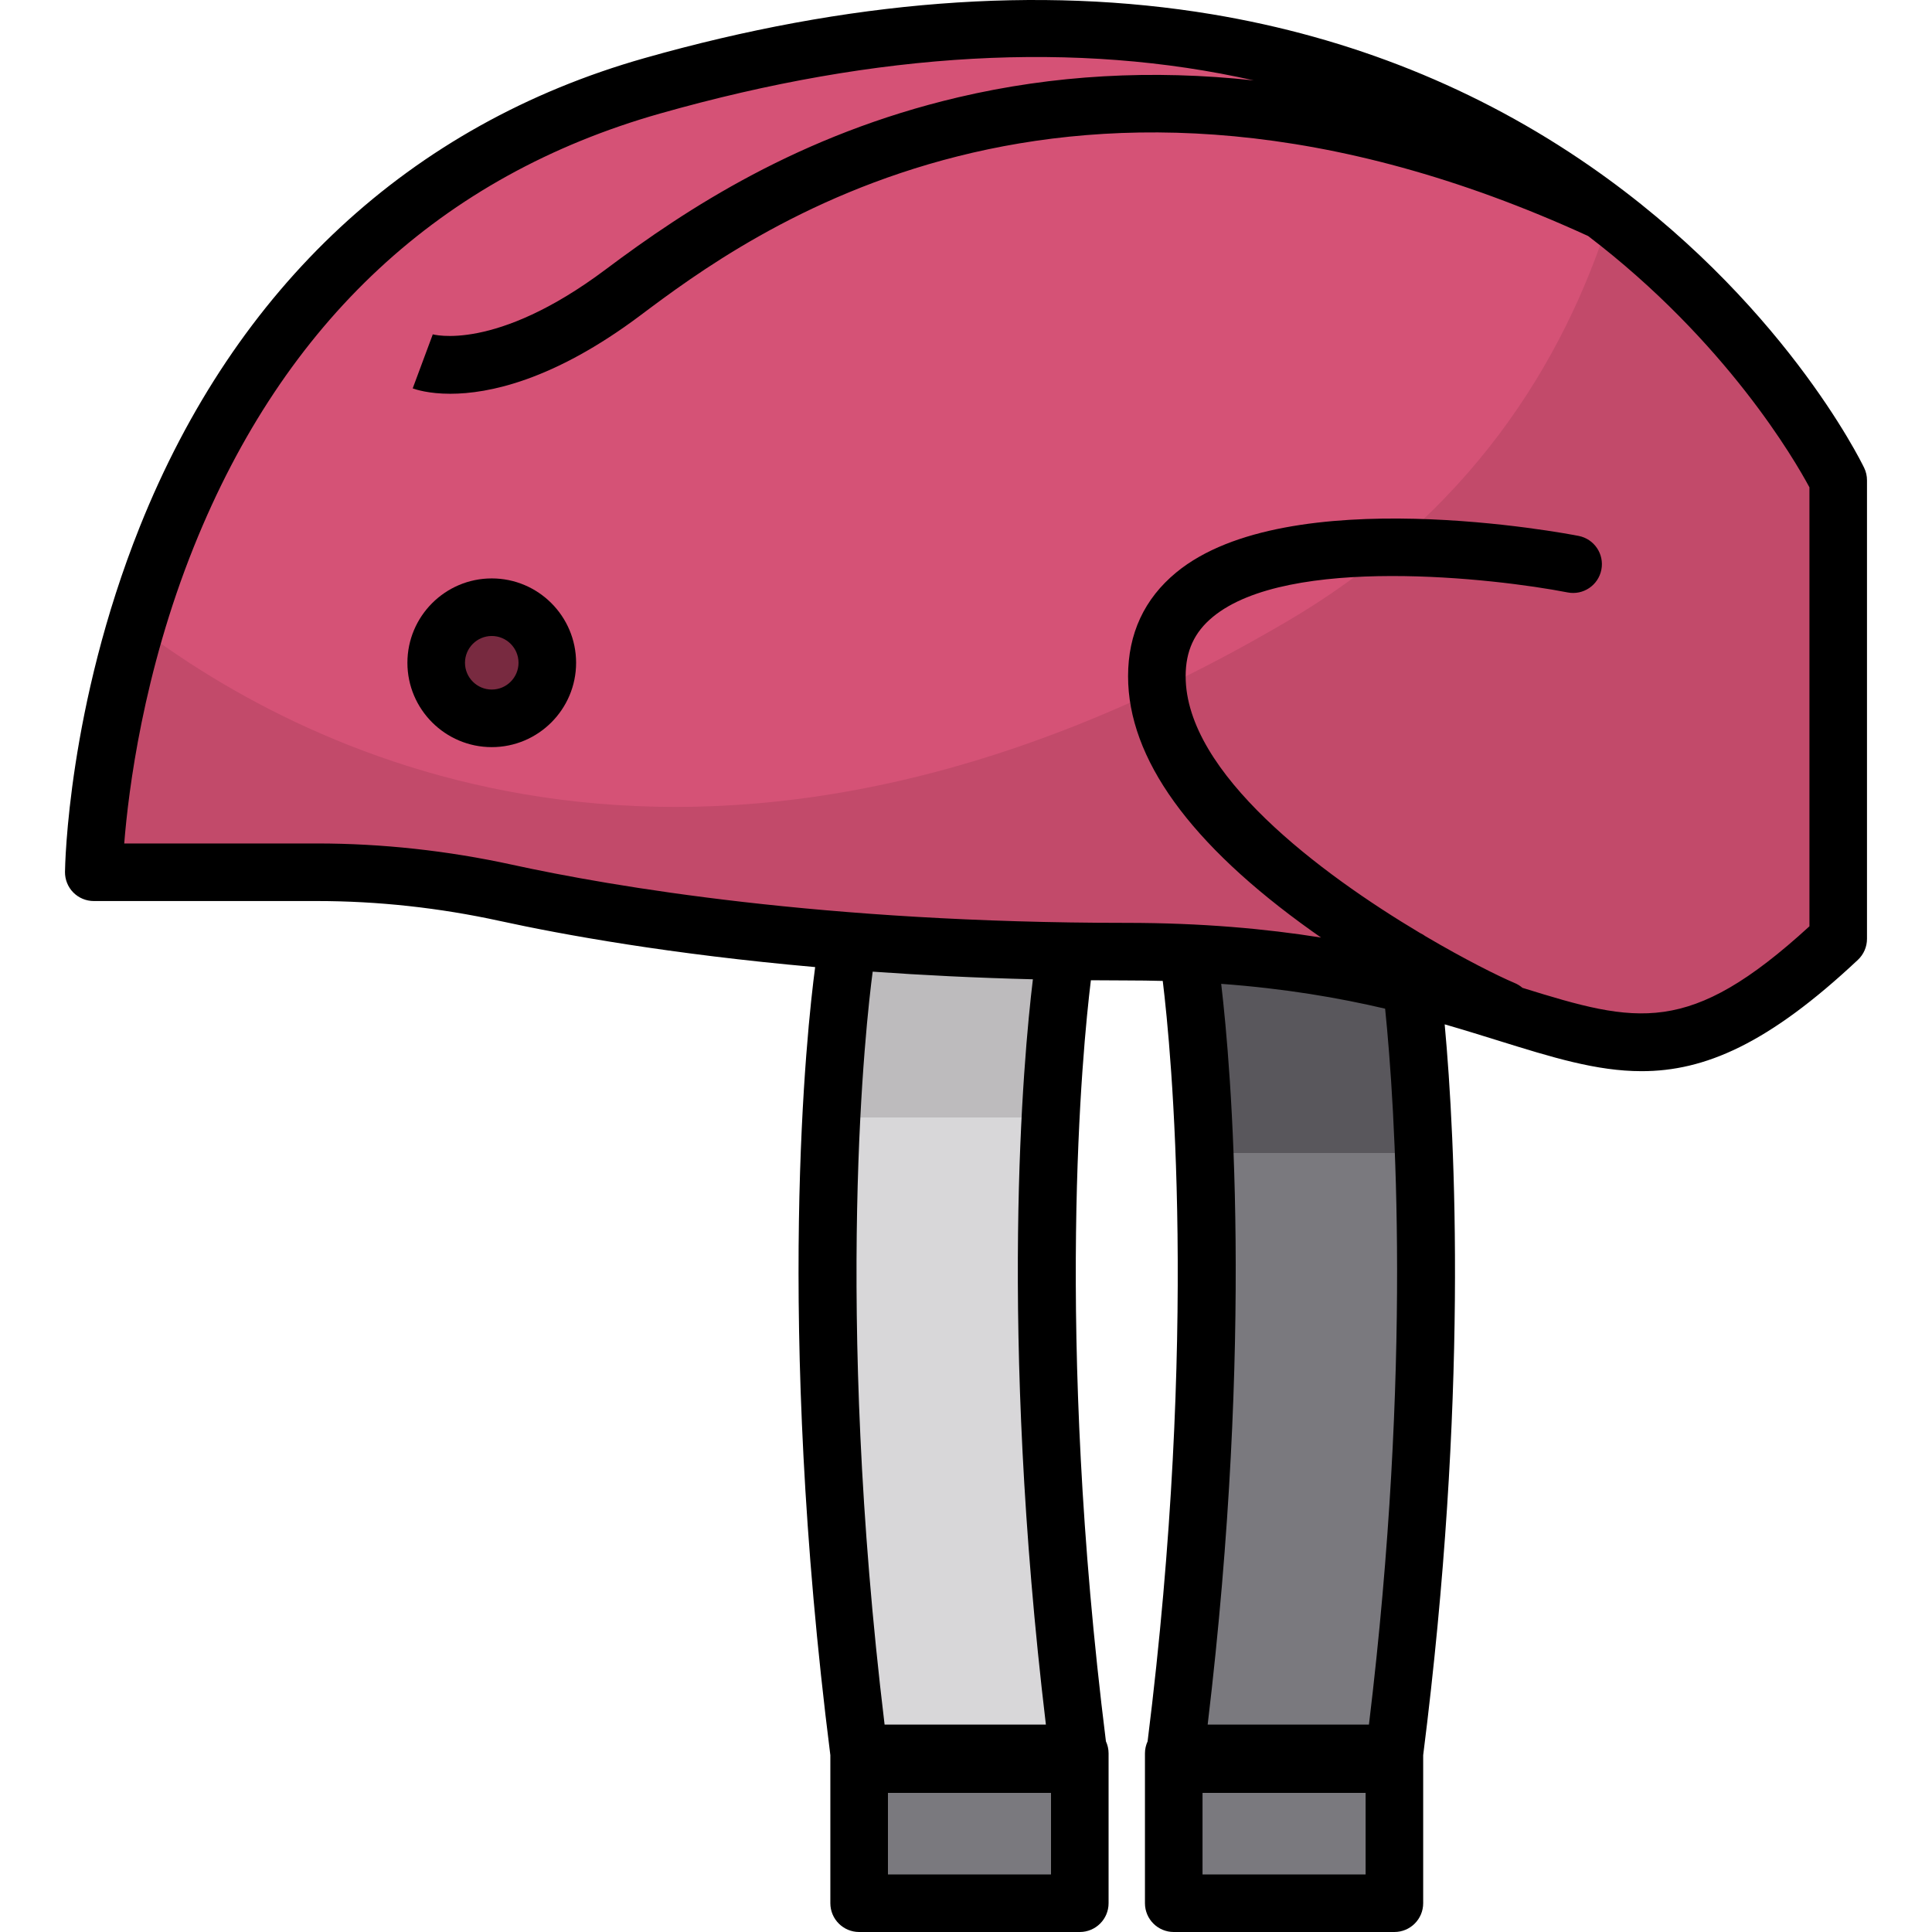 <svg width="80" height="80" viewBox="0 0 80 80" fill="none" xmlns="http://www.w3.org/2000/svg">
<g clip-path="url(#clip0_481_1042)">
<path d="M44.084 39.72C44.084 39.72 42.063 52.619 44.712 73.047H35.632C32.983 52.619 35.005 39.72 35.005 39.72V34.373H44.192L44.084 39.72Z" fill="#D8D7D9"/>
<g opacity="0.22">
<path d="M44.155 38.85L44.263 33.503H35.075V38.85C35.075 38.85 34.661 41.49 34.454 46.271H43.533C43.742 41.489 44.155 38.85 44.155 38.85Z" fill="#59575C"/>
</g>
<path d="M58.31 39.72C58.31 39.72 60.332 52.619 57.682 73.047H48.602C51.252 52.618 49.23 39.72 49.23 39.72V35.128H58.626L58.31 39.72Z" fill="#7A797E"/>
<path d="M58.309 39.692L58.626 35.1H49.229V39.692C49.229 39.692 49.679 42.564 49.876 47.743H58.956C58.759 42.564 58.309 39.692 58.309 39.692Z" fill="#59575C"/>
<path d="M76.117 38.876V19.889C76.117 19.889 63.279 -6.737 27.007 3.555C4.202 10.025 3.884 36.118 3.884 36.118H13.124C15.757 36.118 18.381 36.409 20.953 36.971C25.416 37.945 34.184 39.406 46.63 39.406C65.298 39.406 66.219 48.175 76.117 38.876Z" fill="#D55276"/>
<path opacity="0.2" d="M66.662 8.96C64.734 15.067 60.831 21.299 53.304 25.724C29.468 39.737 12.82 31.359 5.635 25.895C3.938 31.62 3.883 36.118 3.883 36.118H13.124C15.757 36.118 18.381 36.409 20.953 36.971C25.415 37.945 34.184 39.407 46.629 39.407C65.298 39.407 66.219 48.175 76.117 38.876V19.89C76.117 19.89 73.323 14.097 66.662 8.96Z" fill="#782A40"/>
<path d="M20.363 29.745C21.634 29.745 22.664 28.715 22.664 27.444C22.664 26.174 21.634 25.144 20.363 25.144C19.093 25.144 18.062 26.174 18.062 27.444C18.062 28.715 19.093 29.745 20.363 29.745Z" fill="#782A40"/>
<path d="M44.711 72.603H35.575V78.808H44.711V72.603Z" fill="#7A797E"/>
<path d="M57.738 72.603H48.602V78.808H57.738V72.603Z" fill="#7A797E"/>
<path d="M77.191 19.372C77.054 19.088 73.754 12.369 65.843 6.883C61.201 3.664 55.931 1.547 50.178 0.59C43.031 -0.6 35.125 0.012 26.681 2.408C16.988 5.158 9.763 11.871 5.786 21.82C2.808 29.273 2.695 35.828 2.691 36.103C2.688 36.422 2.811 36.729 3.035 36.956C3.259 37.182 3.565 37.31 3.883 37.31H13.124C15.642 37.31 18.191 37.587 20.698 38.135C23.306 38.704 27.737 39.511 33.754 40.045C33.41 42.63 32.095 54.609 34.383 72.677V78.808C34.383 79.466 34.917 80 35.575 80H44.712C45.37 80 45.904 79.466 45.904 78.808V72.603C45.904 72.425 45.864 72.257 45.794 72.105C43.674 55.139 44.819 43.458 45.171 40.59C45.652 40.594 46.137 40.598 46.629 40.598C47.15 40.598 47.655 40.605 48.147 40.618C48.502 43.534 49.633 55.194 47.52 72.105C47.45 72.257 47.41 72.425 47.41 72.603V78.808C47.41 79.466 47.944 80 48.602 80H57.738C58.397 80 58.931 79.466 58.931 78.808V72.677C60.797 57.944 60.267 47.26 59.821 42.416C60.604 42.642 61.339 42.871 62.04 43.089C64.257 43.779 66.107 44.355 67.975 44.355C70.579 44.355 73.217 43.235 76.933 39.744C77.172 39.519 77.308 39.205 77.308 38.876V19.89C77.309 19.71 77.269 19.533 77.191 19.372ZM36.768 77.616V74.239H43.52V77.616H36.768ZM43.308 71.412H36.629C34.527 54.004 35.862 42.307 36.136 40.234C38.191 40.38 40.404 40.491 42.77 40.55C42.368 43.866 41.352 55.017 43.308 71.412ZM49.794 77.616V74.239H56.547V77.616H49.794ZM56.685 71.412H50.007C51.927 55.315 50.983 44.274 50.567 40.739C53.23 40.935 55.441 41.319 57.355 41.767C57.774 45.877 58.48 56.552 56.685 71.412ZM62.643 40.676C62.652 40.679 62.67 40.685 62.696 40.695C62.678 40.688 62.66 40.682 62.643 40.676ZM74.925 38.356C69.935 42.925 67.795 42.381 63.042 40.904C62.943 40.819 62.829 40.748 62.701 40.697C62.055 40.423 60.67 39.737 59.02 38.764C58.954 38.714 58.882 38.672 58.806 38.637C54.691 36.182 49.095 32.019 49.095 28.002C49.095 26.959 49.453 26.177 50.222 25.544C53.342 22.973 61.883 23.941 64.911 24.531C65.556 24.658 66.183 24.235 66.309 23.59C66.436 22.943 66.014 22.317 65.368 22.191C64.879 22.095 53.334 19.893 48.708 23.702C47.383 24.793 46.711 26.24 46.711 28.003C46.711 31.403 49.269 34.951 54.314 38.549C54.443 38.642 54.572 38.732 54.702 38.822C52.418 38.459 49.764 38.214 46.63 38.214C34.108 38.214 25.327 36.706 21.207 35.806C18.532 35.222 15.813 34.926 13.124 34.926H5.144C5.317 32.741 5.924 27.87 8.029 22.634C11.779 13.305 18.273 7.272 27.332 4.701C36.384 2.133 44.605 1.681 51.918 3.33C47.712 2.871 43.624 3.102 39.679 4.029C33.101 5.575 28.425 8.648 25.086 11.152C20.493 14.597 17.917 13.845 17.892 13.837L17.92 13.847L17.089 16.082C17.223 16.131 17.754 16.305 18.646 16.305C20.217 16.305 22.908 15.766 26.517 13.059C30.874 9.791 44.12 -0.142 65.761 9.773C71.484 14.136 74.332 19.073 74.925 20.18V38.356Z" fill="black"/>
<path d="M20.363 23.951C18.437 23.951 16.87 25.518 16.87 27.444C16.87 29.37 18.437 30.937 20.363 30.937C22.289 30.937 23.855 29.37 23.855 27.444C23.855 25.518 22.289 23.951 20.363 23.951ZM20.363 28.553C19.751 28.553 19.254 28.055 19.254 27.444C19.254 26.833 19.751 26.335 20.363 26.335C20.974 26.335 21.471 26.833 21.471 27.444C21.471 28.055 20.974 28.553 20.363 28.553Z" fill="black"/>
</g>
<defs>
<clipPath id="clip0_481_1042">
<rect width="80" height="80" fill="white"/>
</clipPath>
</defs>
</svg>
